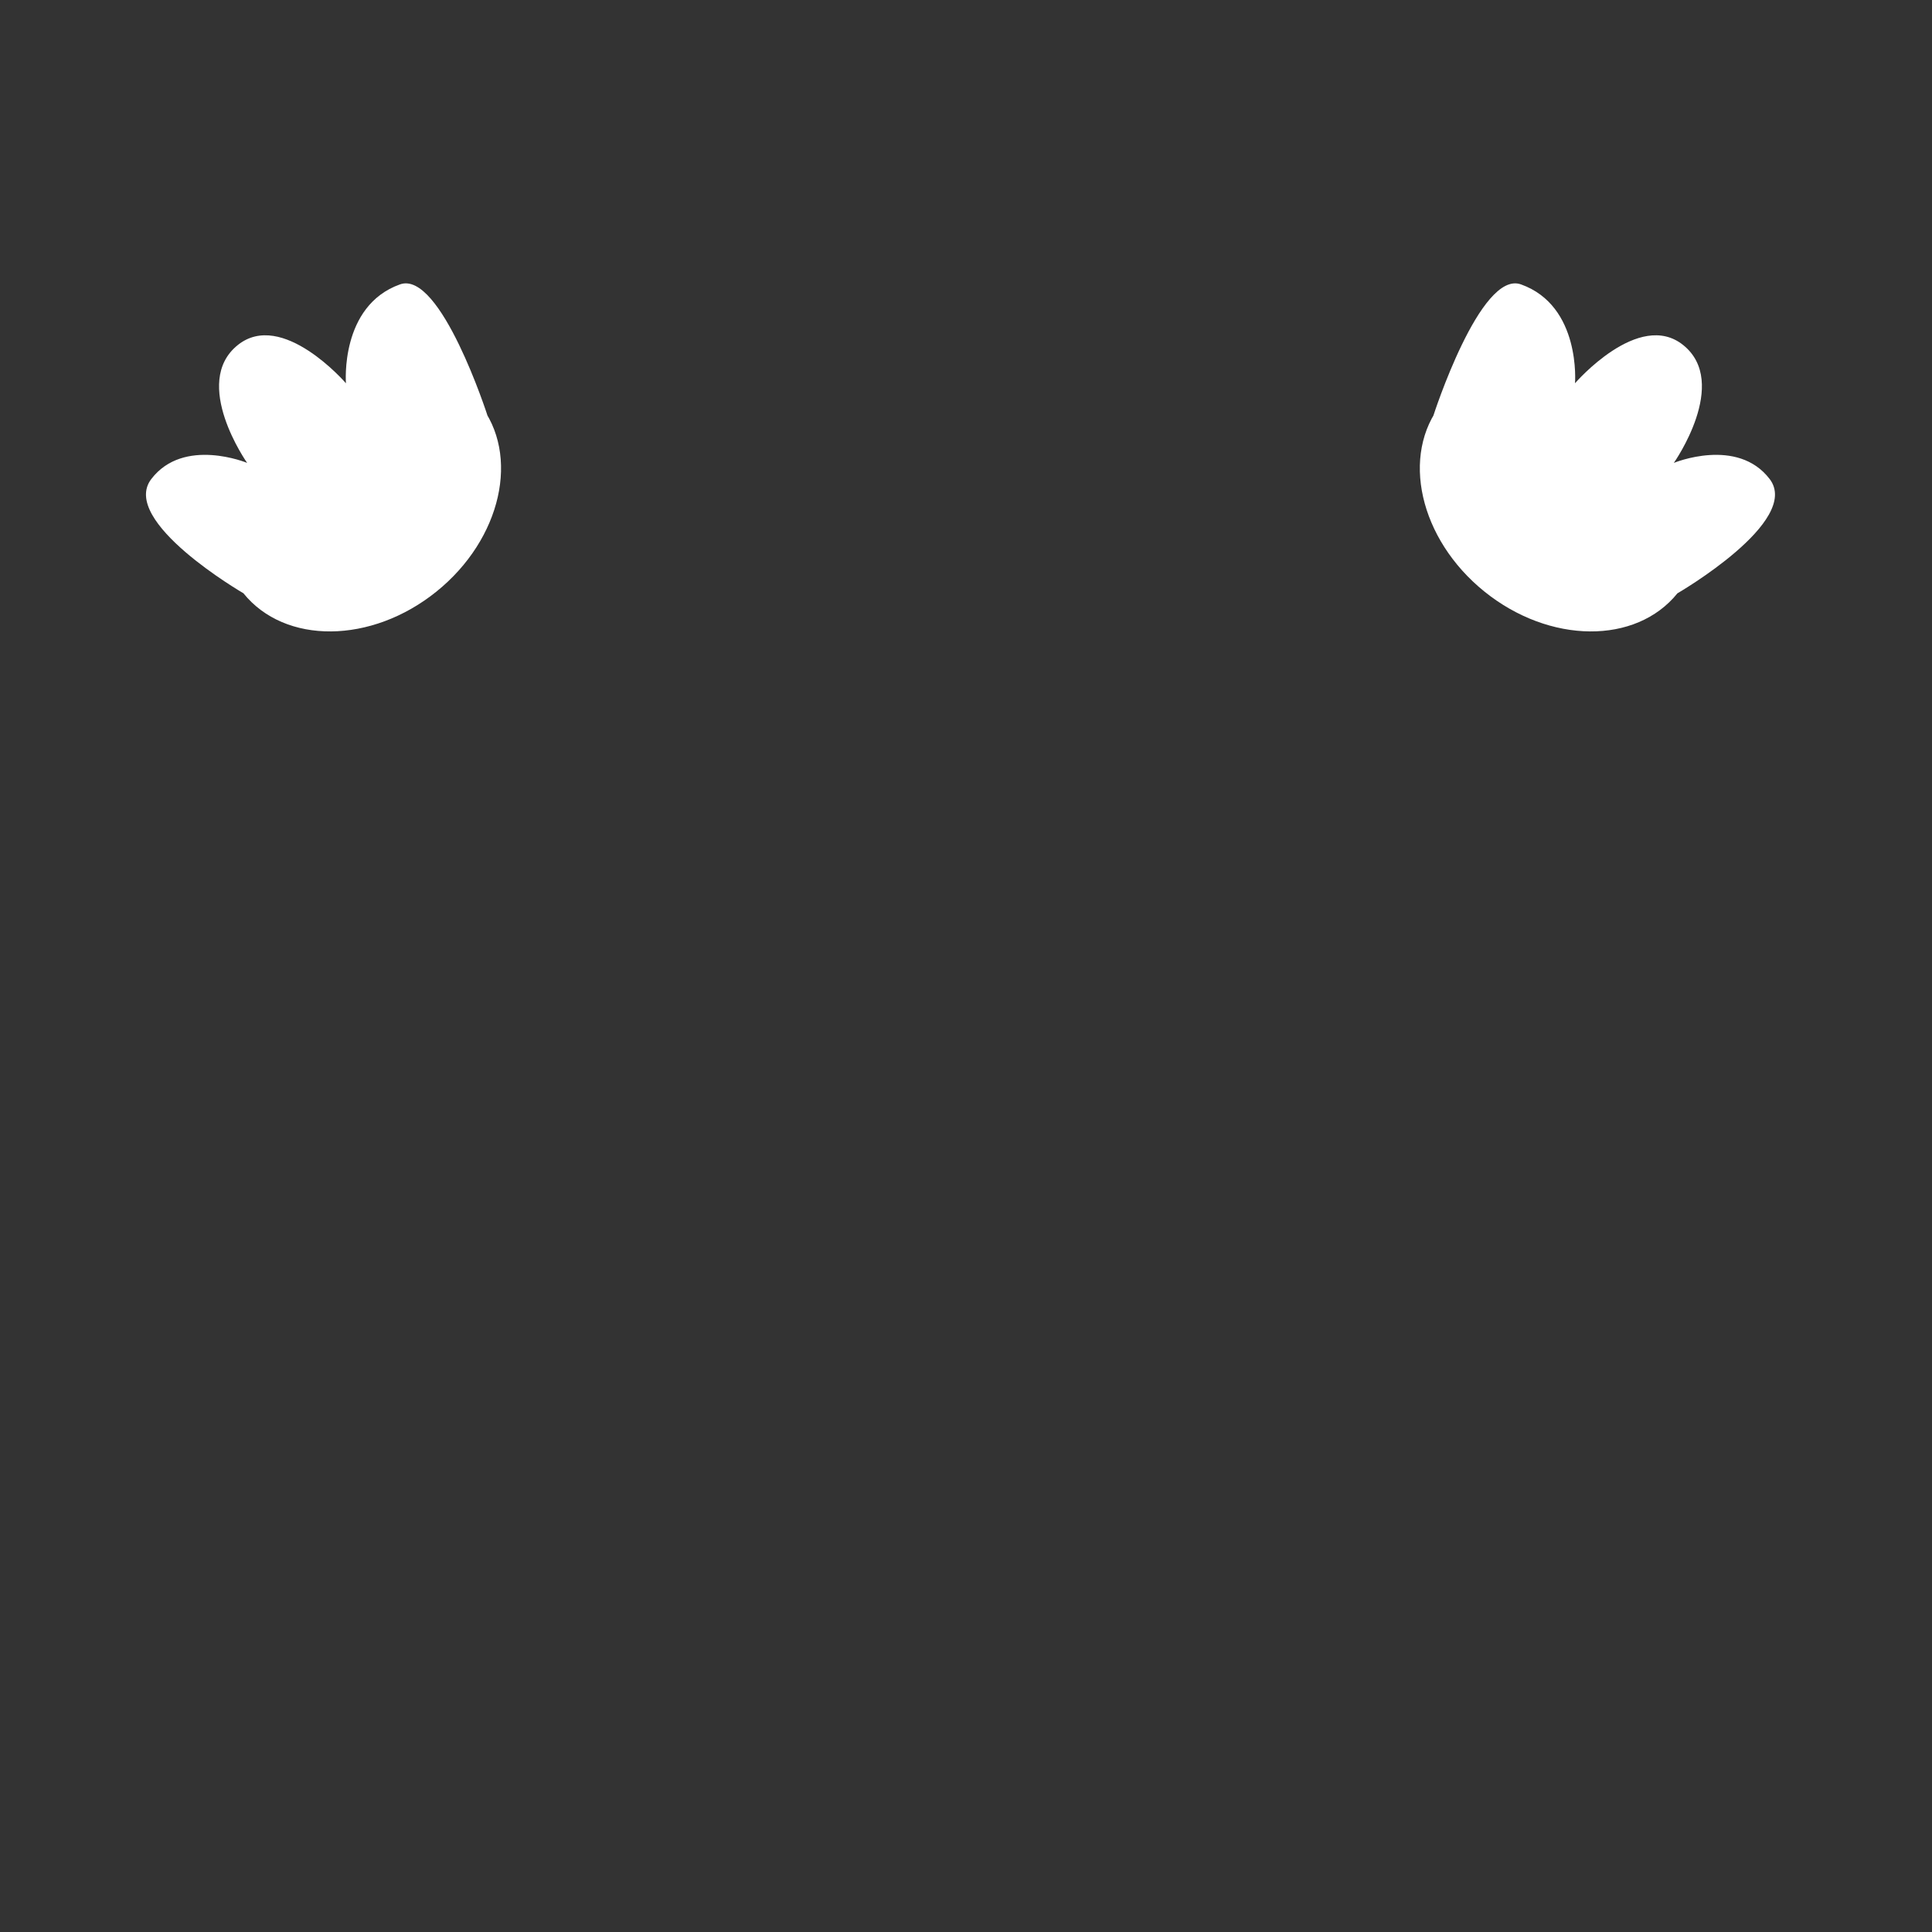 <svg width="450" height="450" viewBox="0 0 450 450" fill="none" xmlns="http://www.w3.org/2000/svg">
<rect x="0" y="0" width="450" height="450" fill="#333333" stroke="none"/>
<path d="M56.694 138.179C56.694 138.179 27.743 121.4 35.24 111.574C42.788 101.697 57.561 107.817 57.561 107.817C57.561 107.817 44.437 89.185 55.368 80.379C65.721 72.032 80.579 89.27 80.579 89.27C80.579 89.27 79.134 71.233 93.176 66.235C102.628 62.869 113.559 96.835 113.559 96.835L111.587 93.928C121.26 105.93 116.823 125.565 101.659 137.788C86.495 150.011 66.367 150.181 56.694 138.179" fill="white"/>
<path d="M390.735 138.179C390.735 138.179 419.686 121.4 412.189 111.574C404.641 101.697 389.868 107.817 389.868 107.817C389.868 107.817 402.992 89.185 392.061 80.379C381.708 72.032 366.85 89.27 366.85 89.27C366.85 89.27 368.295 71.233 354.253 66.235C344.784 62.869 333.853 96.835 333.853 96.835L335.825 93.928C326.152 105.93 330.589 125.565 345.753 137.788C360.917 150.011 381.045 150.181 390.718 138.179" fill="white"/>
</svg>
